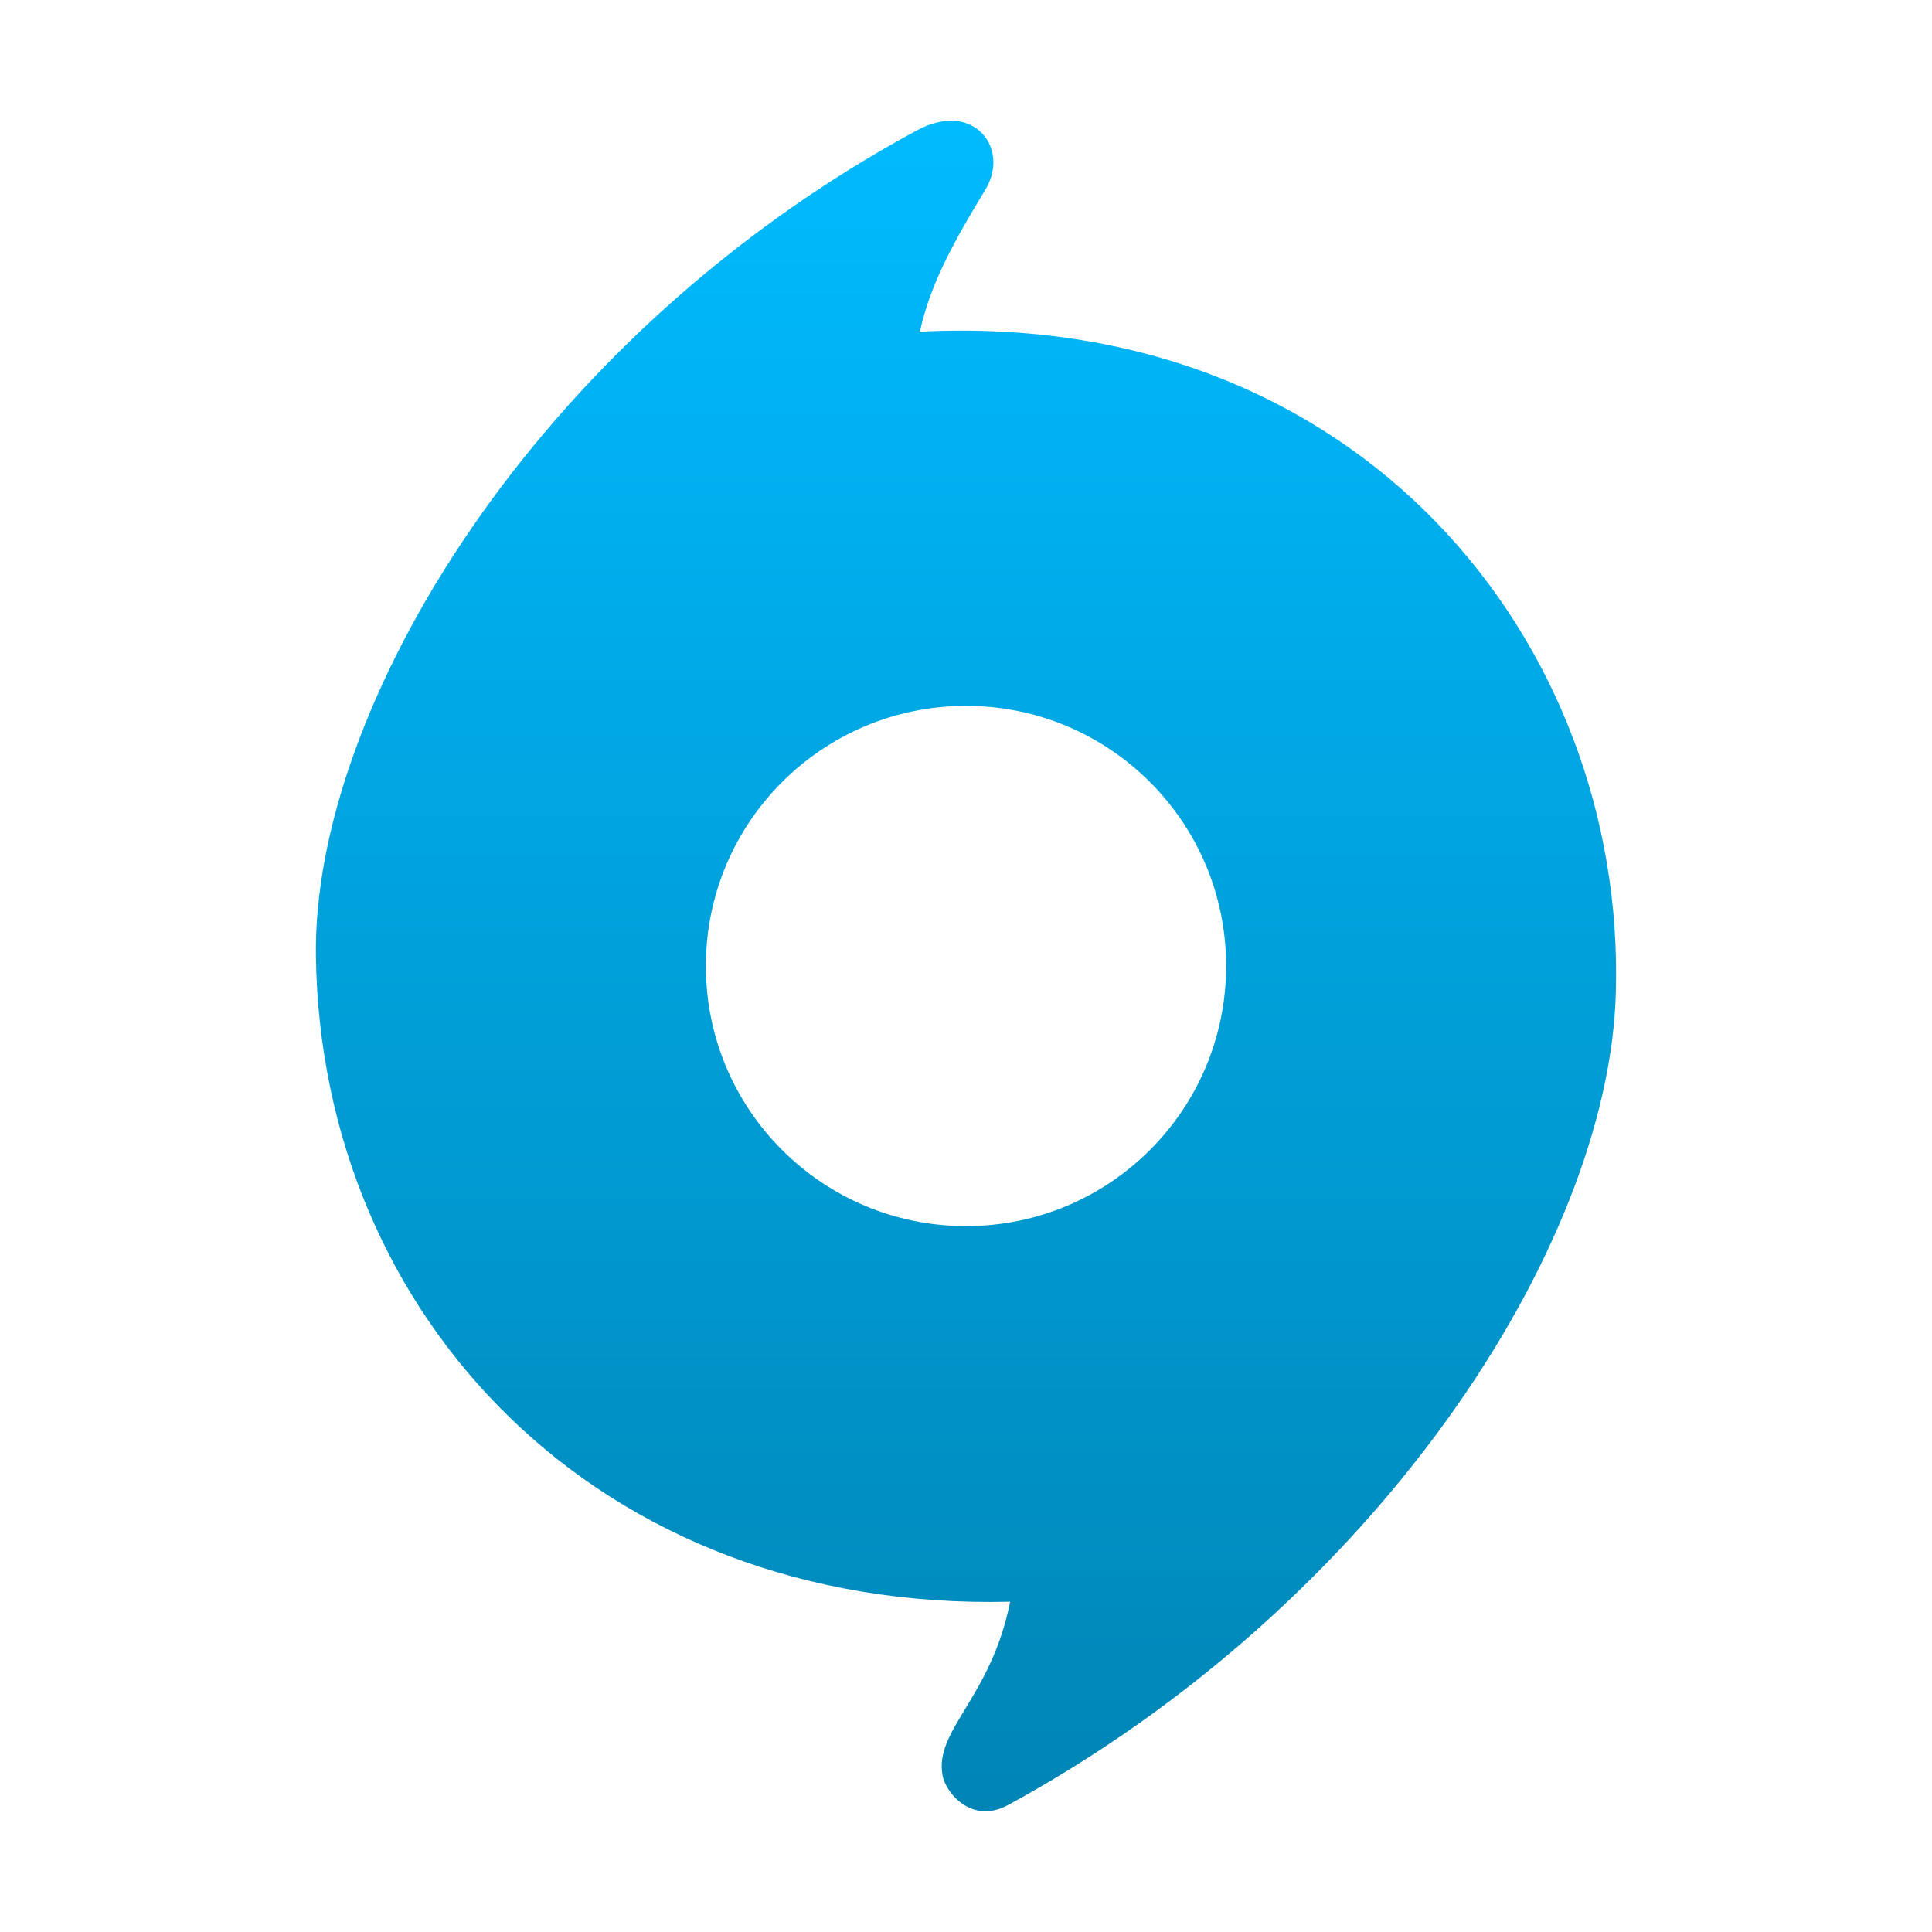 <svg xmlns="http://www.w3.org/2000/svg" xmlns:xlink="http://www.w3.org/1999/xlink" width="64" height="64" viewBox="0 0 64 64" version="1.1">
<defs>
<linearGradient id="linear0" gradientUnits="userSpaceOnUse" x1="0" y1="0" x2="0" y2="1" gradientTransform="matrix(43.07,0,0,56,10.465,4)">
<stop offset="0" style="stop-color:#00bbff;stop-opacity:1;"/>
<stop offset="1" style="stop-color:#0085b5;stop-opacity:1;"/>
</linearGradient>
</defs>
<g id="surface1">
<path style=" stroke:none;fill-rule:evenodd;fill:url(#linear0);" d="M 31.641 4.004 C 31.277 3.977 30.848 4.062 30.379 4.316 C 17.734 11.137 10.352 23.457 10.465 31.668 C 10.625 43.613 19.793 53.391 33.461 53.059 C 32.832 56.242 30.945 57.301 31.223 58.812 C 31.332 59.41 32.207 60.441 33.395 59.793 C 45.531 53.184 53.293 41.379 53.527 32.879 C 53.855 21.266 45.02 10.246 30.473 10.988 C 30.82 9.379 31.629 7.957 32.637 6.289 C 33.27 5.254 32.73 4.098 31.641 4.004 Z M 32 23.383 C 36.762 23.383 40.617 27.242 40.617 32 C 40.617 36.762 36.762 40.617 32 40.617 C 27.242 40.617 23.383 36.762 23.383 32 C 23.383 27.242 27.242 23.383 32 23.383 Z M 32 23.383 "/>
</g>
</svg>
